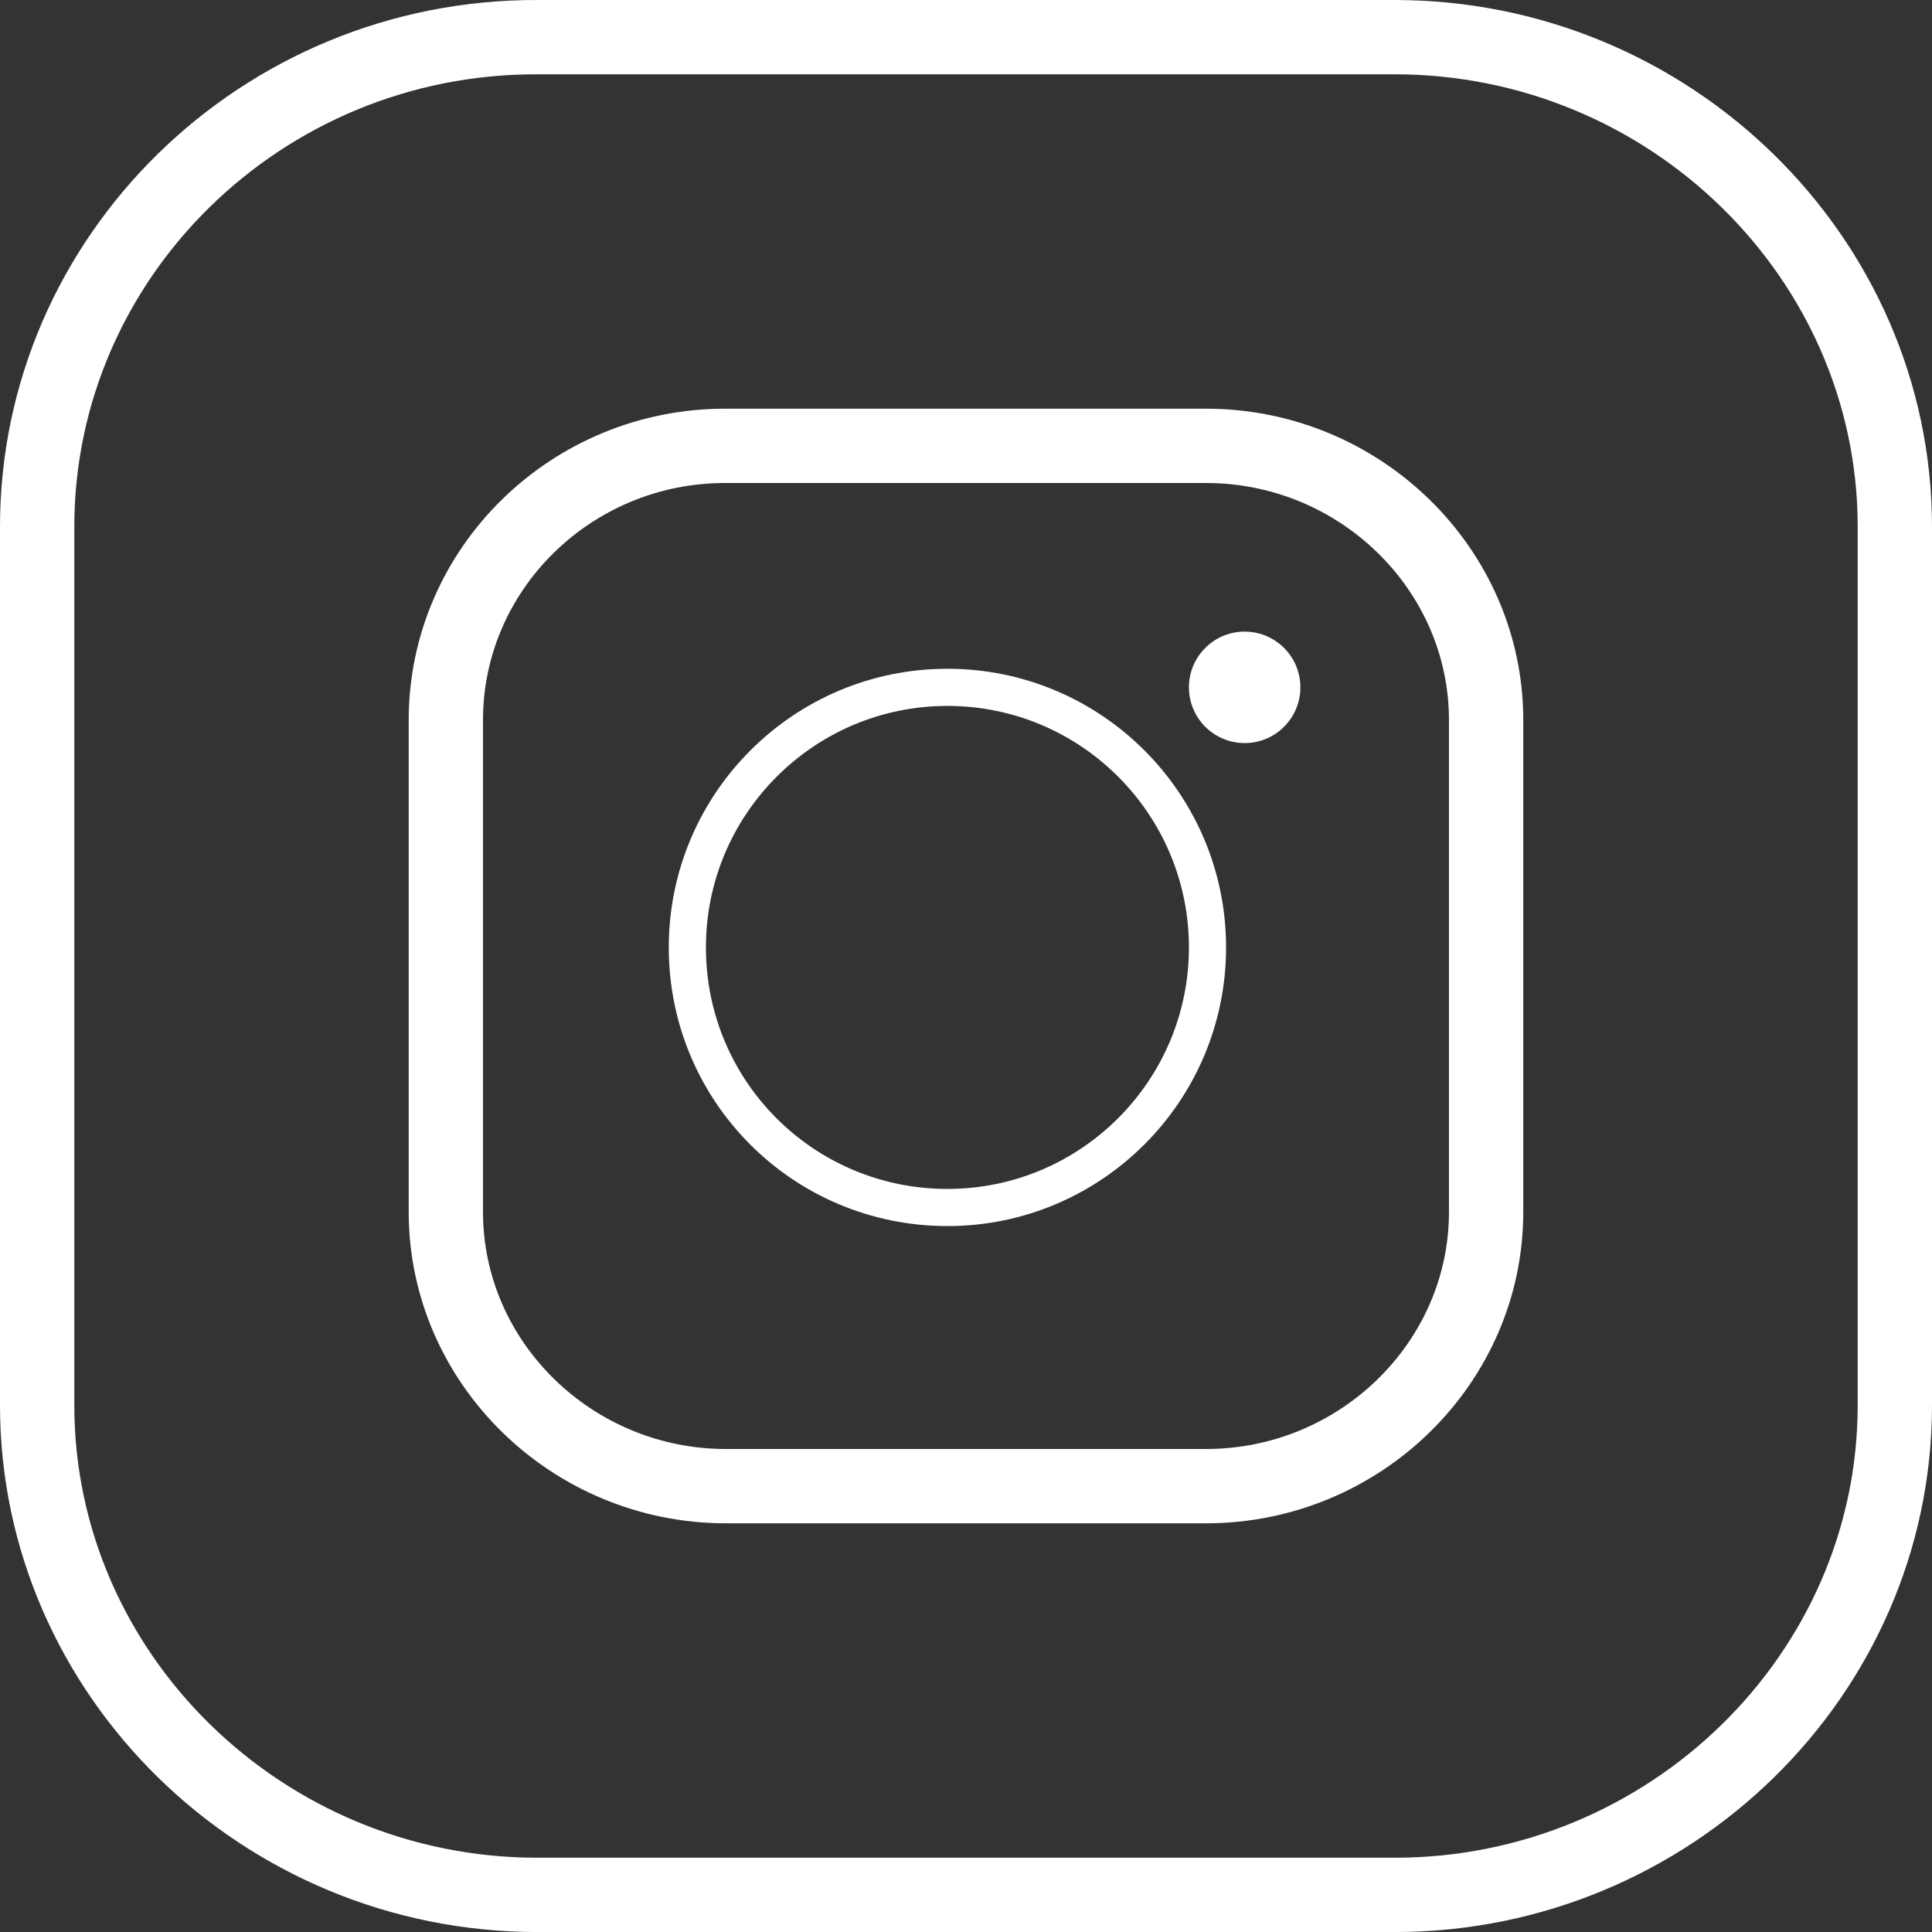 <svg height="52" viewBox="0 0 52 52" width="52" xmlns="http://www.w3.org/2000/svg"><rect x="0" y="0" width="52" height="52" fill="#333333" stroke="none"/><g fill="none" fill-rule="evenodd"><g stroke="#fff"><path d="m1 14.179v23.643c0 7.246 6.064 13.179 13.463 13.179h23.074c7.399 0 13.463-5.933 13.463-13.179v-23.643c0-7.246-6.064-13.179-13.463-13.179h-23.074c-7.421-.022-13.463 5.911-13.463 13.179z" stroke-width="2"/><path d="m12 19.38v13.24c0 4.058 3.396 7.38 7.539 7.38h12.921c4.144 0 7.539-3.322 7.539-7.38v-13.24c0-4.058-3.396-7.38-7.539-7.38h-12.921c-4.156-.012-7.539 3.31-7.539 7.38z" stroke-width="2"/><path d="m25.5 18.5c-3.867 0-7 3.139-7 7 0 3.875 3.126 7 7 7 3.867 0 7-3.139 7-7s-3.133-7-7-7z" fill-rule="nonzero"/></g><circle cx="33.5" cy="18.5" fill="#fff" r="1.5"/></g></svg>